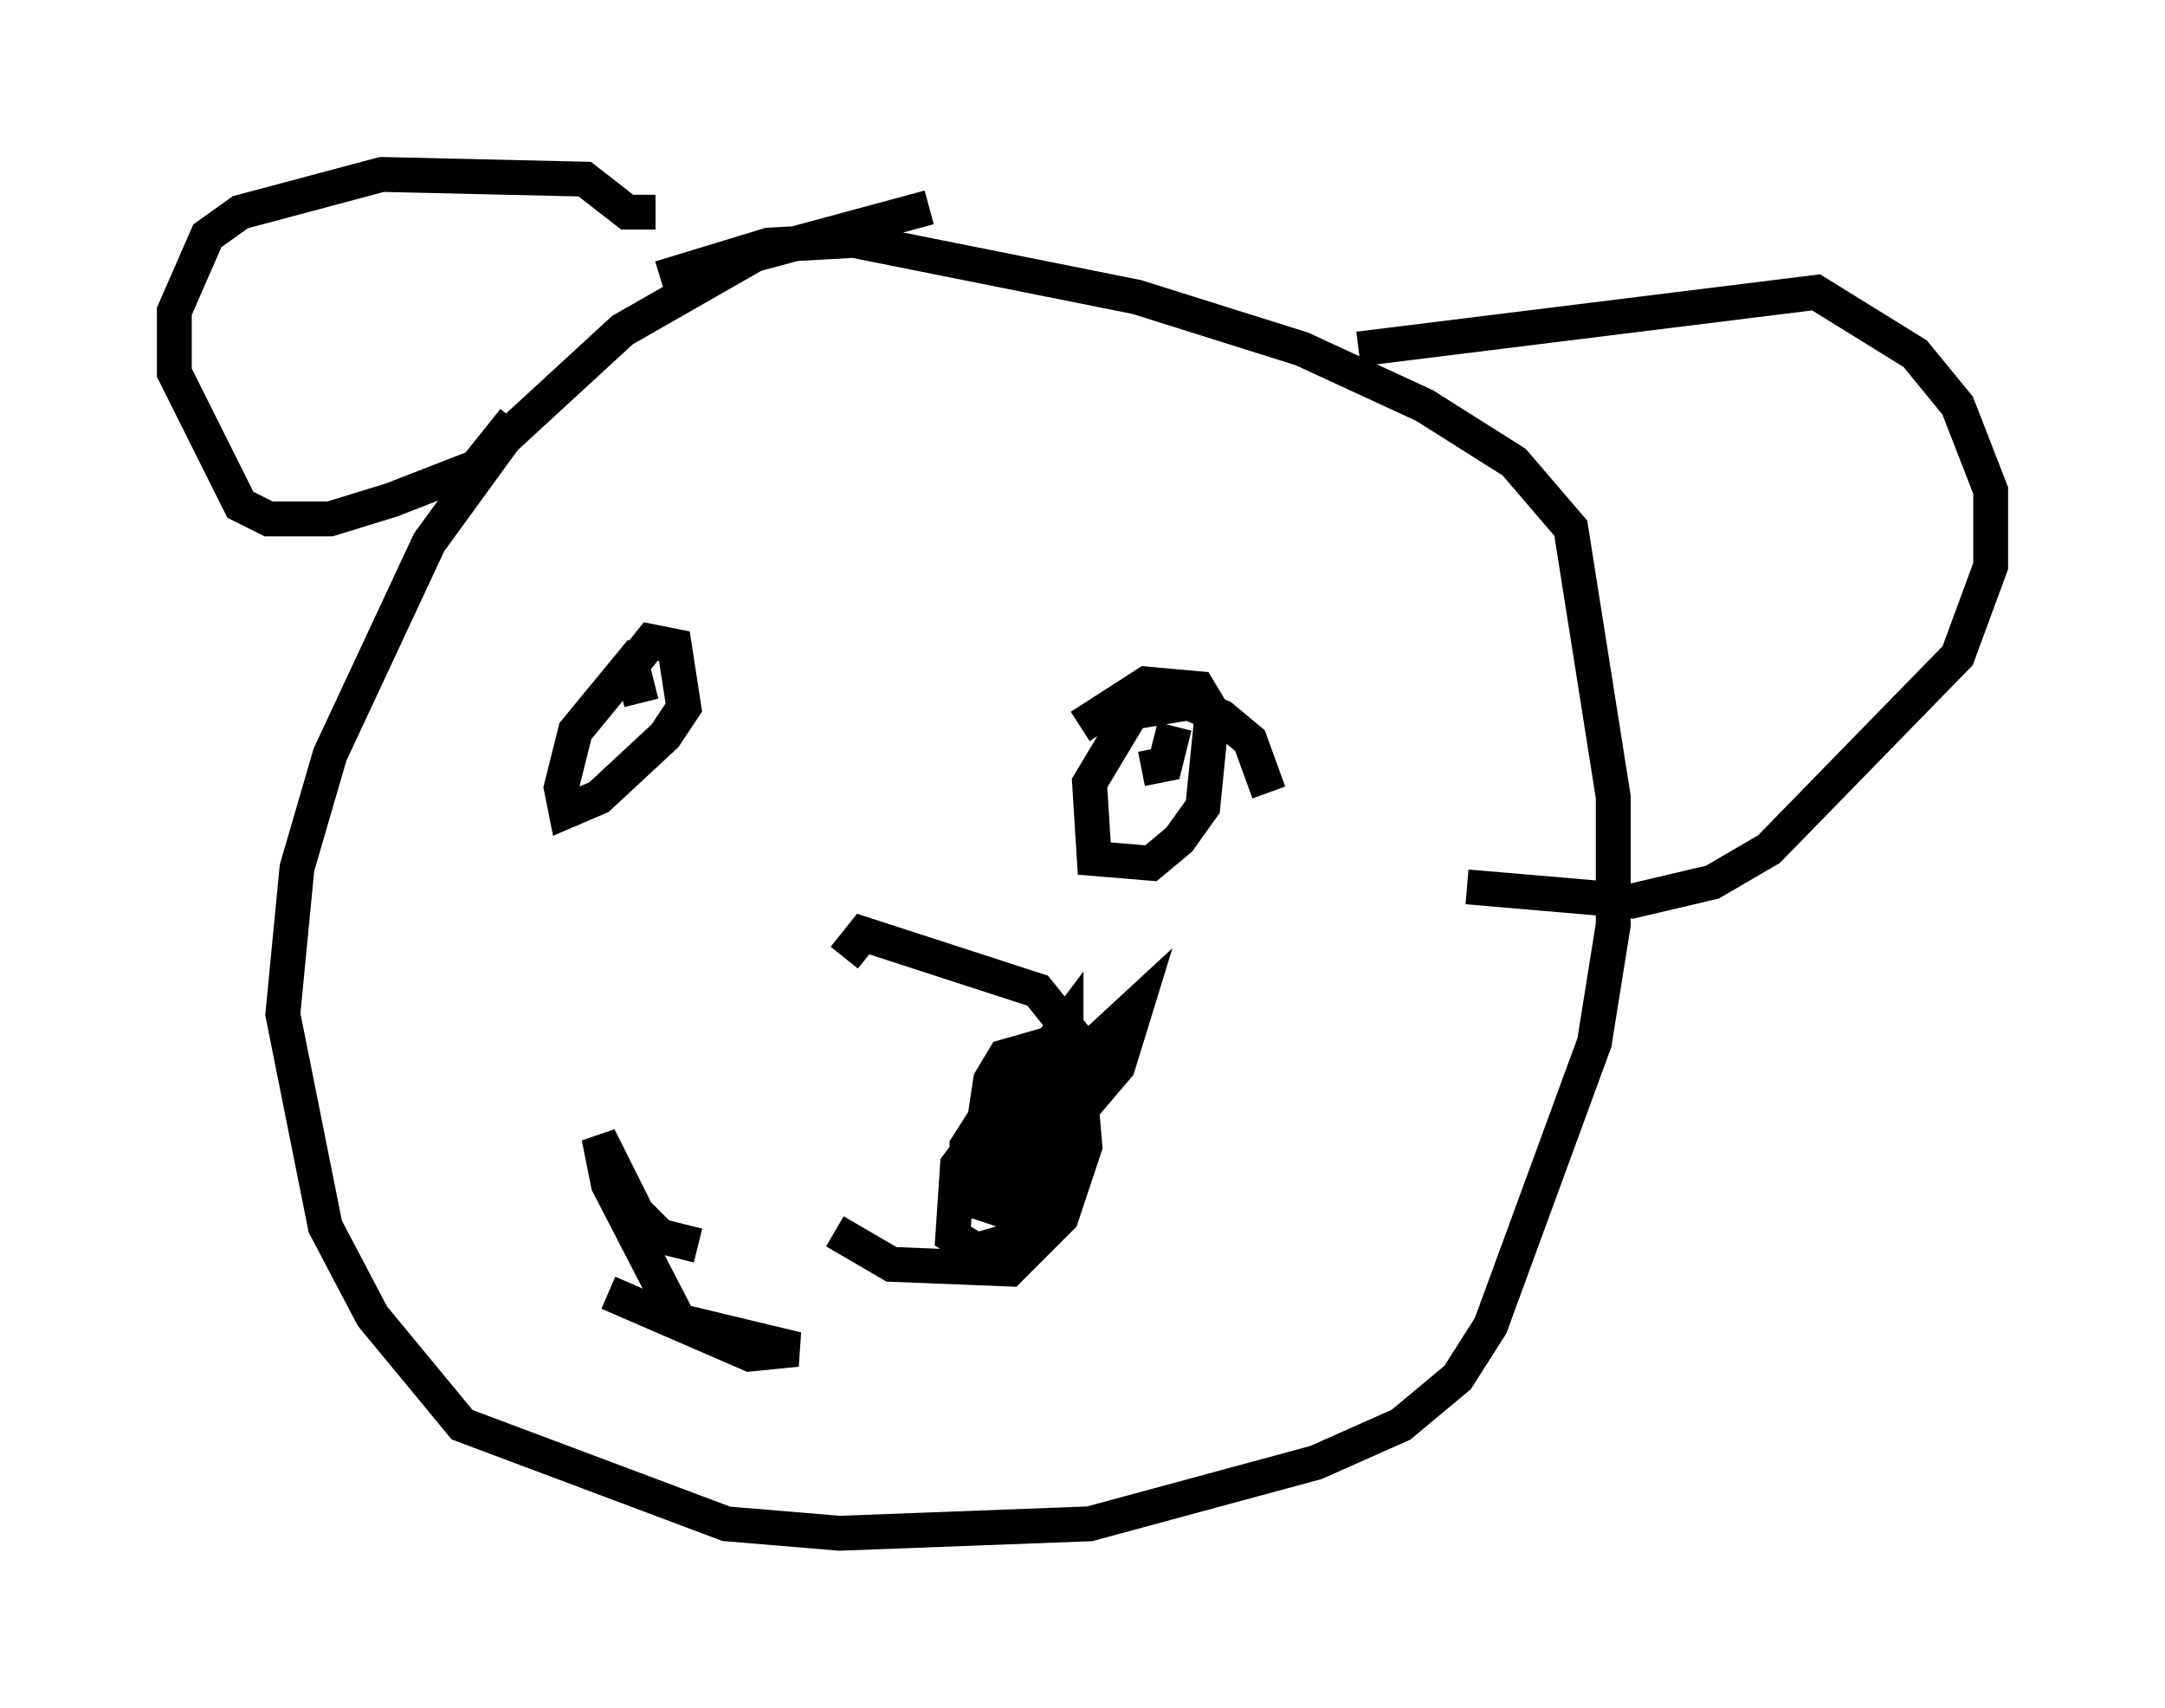 <?xml version="1.0" encoding="utf-8" ?>
<svg baseProfile="full" height="48.971" version="1.1" width="62.097" xmlns="http://www.w3.org/2000/svg" xmlns:ev="http://www.w3.org/2001/xml-events" xmlns:xlink="http://www.w3.org/1999/xlink"><defs /><rect fill="white" height="48.971" width="62.097" x="0" y="0" /><path d="M28.951, 6.624 m-2.3, -0.677 l-5.007, 1.353 -3.789, 2.165 l-3.383, 3.112 -2.165, 2.977 l-2.842, 6.089 -0.947, 3.248 l-0.406, 4.195 1.218, 6.089 l1.353, 2.571 2.571, 3.112 l7.578, 2.842 3.248, 0.271 l7.172, -0.271 6.495, -1.759 l2.436, -1.083 1.624, -1.353 l0.947, -1.488 2.977, -8.119 l0.541, -3.383 0.0, -3.654 l-1.218, -7.713 -1.624, -1.894 l-2.571, -1.624 -3.518, -1.624 l-4.736, -1.488 -8.119, -1.624 l-2.436, 0.135 -3.112, 0.947 m-0.541, 10.69 l-1.894, 2.3 -0.406, 1.624 l0.135, 0.677 0.947, -0.406 l1.894, -1.759 0.541, -0.812 l-0.271, -1.759 -0.677, -0.135 l-0.541, 0.677 0.271, 1.083 m17.997, 2.571 l-0.541, -1.488 -0.812, -0.677 l-0.947, -0.406 -1.624, 0.271 l-1.218, 2.03 0.135, 2.165 l1.624, 0.135 0.812, -0.677 l0.677, -0.947 0.271, -2.706 l-0.406, -0.677 -1.488, -0.135 l-1.894, 1.218 m-7.036, 14.479 l1.624, 0.947 3.383, 0.135 l1.488, -1.488 0.677, -2.03 l-0.271, -3.112 -1.083, -1.353 l-5.007, -1.624 -0.541, 0.677 m6.225, 2.977 l-1.759, 0.947 -0.947, 1.488 l0.0, 1.488 0.812, 0.271 l0.947, -1.488 0.271, -3.112 l-0.947, 0.271 -0.406, 0.677 l-0.406, 2.706 0.541, 0.677 l0.947, -0.271 0.541, -0.677 l-0.271, -2.165 -0.677, 0.0 l-1.624, 2.165 -0.135, 2.03 l0.677, 0.406 0.947, -0.271 l1.353, -2.3 0.271, -2.436 l0.0, -1.488 -1.624, 2.165 l-0.271, 2.436 1.083, -0.677 l2.3, -2.706 0.541, -1.759 l-1.759, 1.624 -0.812, 3.383 l0.541, -0.947 0.135, -2.03 l-0.947, 0.0 -1.083, 3.248 l0.677, -0.271 -0.812, 0.677 m-11.096, 2.571 l4.059, 1.759 1.353, -0.135 l-3.383, -0.812 -2.03, -3.924 l-0.271, -1.353 1.083, 2.165 l0.677, 0.677 1.083, 0.271 m-5.277, -23.68 l-1.083, 1.353 -2.436, 0.947 l-1.759, 0.541 -1.759, 0.0 l-0.812, -0.406 -1.894, -3.789 l0.0, -1.759 0.947, -2.165 l0.947, -0.677 4.059, -1.083 l5.819, 0.135 1.218, 0.947 l0.812, 0.0 m20.162, 3.924 l13.126, -1.624 2.842, 1.759 l1.218, 1.488 0.947, 2.436 l0.0, 2.165 -0.947, 2.571 l-5.413, 5.548 -1.624, 0.947 l-2.3, 0.541 -4.736, -0.406 m-9.337, -3.383 l0.677, -0.135 0.271, -1.083 " fill="none" stroke="black" stroke-width="1" /></svg>